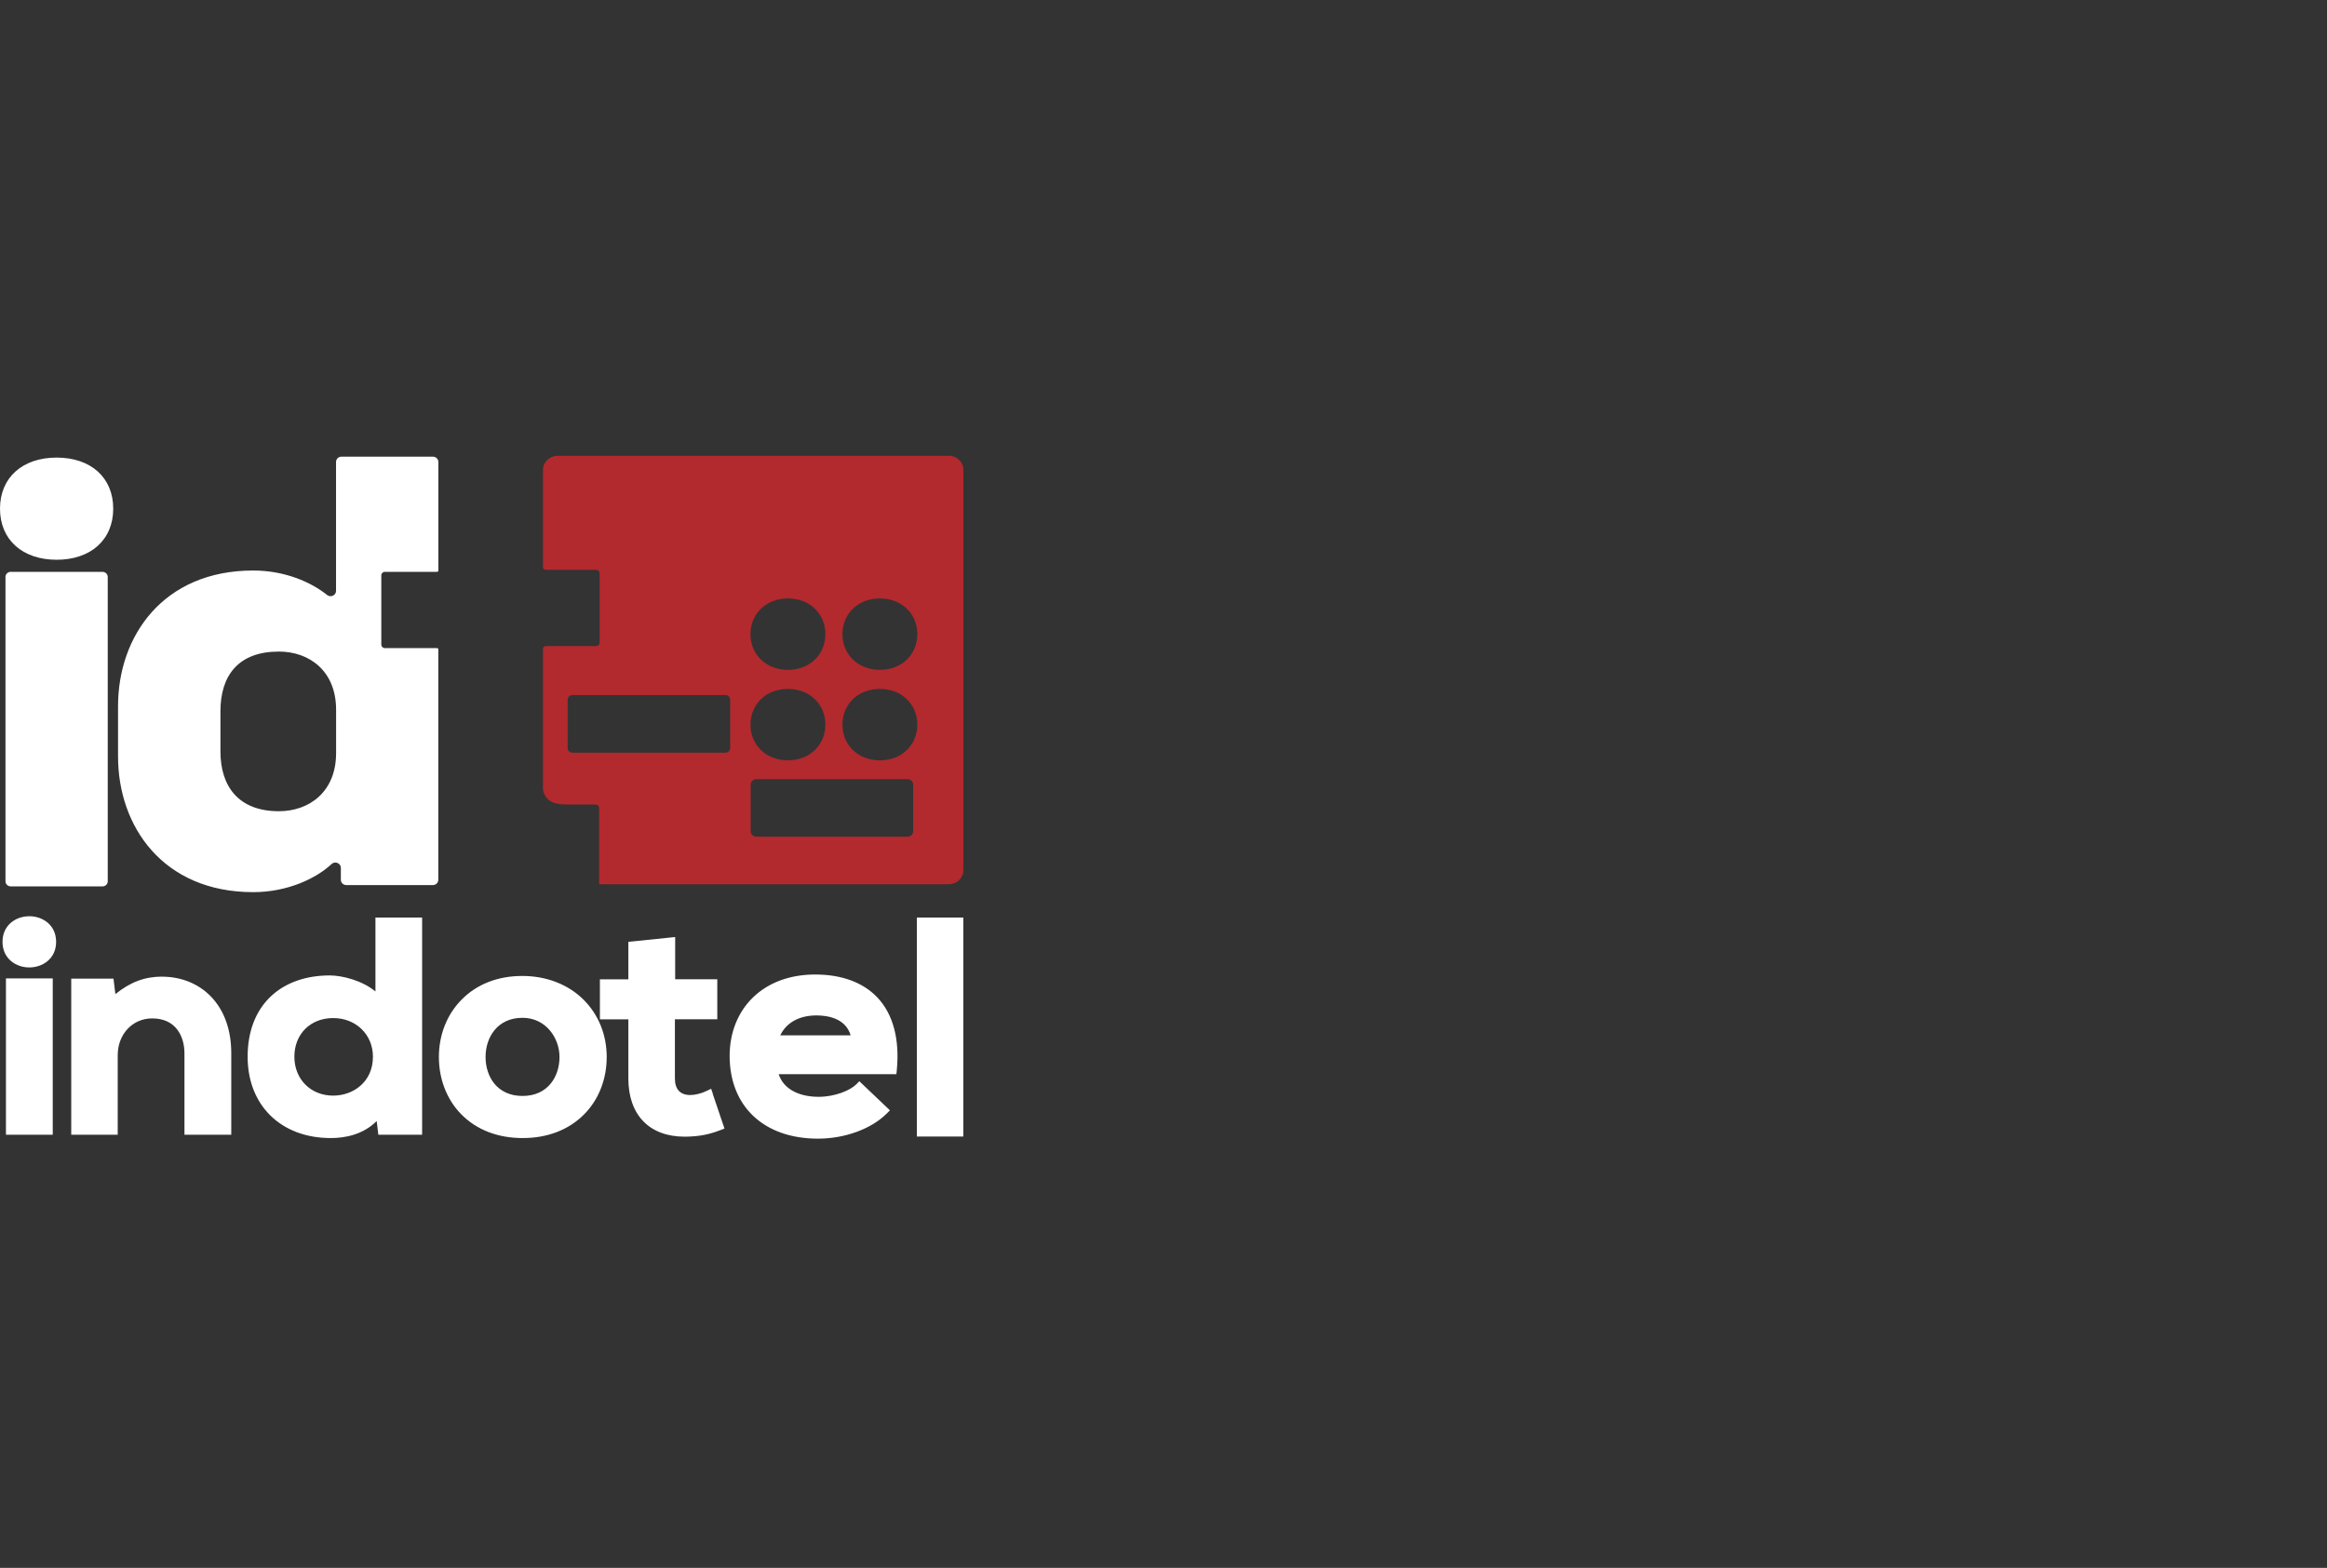 <?xml version="1.0" encoding="UTF-8"?>
<svg id="Capa_1" data-name="Capa 1" xmlns="http://www.w3.org/2000/svg" viewBox="0 0 352.48 237.55">
  <rect x="0" y="0" width="352.48" height="237.55" fill="#333333" stroke="none"/>
  <defs>
    <style>
      .cls-1 {
        fill: #b2292e;
      }

      .cls-1, .cls-2 {
        stroke-width: 0px;
      }

      .cls-2 {
        fill: #fff;
      }
    </style>
  </defs>
  <path class="cls-1" d="M143.71,69.06h-59.25c-1.22,0-2.22.96-2.22,2.14v14.85c.09.17.27.28.47.28h7.57c.3,0,.54.24.54.53v10.51c0,.29-.24.52-.54.52h-7.57c-.21,0-.39.12-.47.28v21.42c.27,1.57,1.37,2.3,3.44,2.3h4.53c.3,0,.54.24.54.52v9.96h0v1.61h52.96c1.23,0,2.22-.96,2.22-2.14v-60.65c0-1.18-.99-2.14-2.22-2.14M119.35,90.67c3.32,0,5.67,2.33,5.67,5.41s-2.35,5.41-5.67,5.41-5.67-2.33-5.67-5.41,2.36-5.41,5.67-5.41M110.6,113.34c0,.39-.32.7-.72.7h-23.16c-.4,0-.73-.31-.73-.7v-7.33c0-.39.33-.7.73-.7h23.16c.4,0,.72.31.72.7v7.33ZM119.35,104.38c3.32,0,5.67,2.33,5.67,5.41s-2.35,5.41-5.67,5.41-5.67-2.33-5.67-5.41,2.36-5.41,5.67-5.41M138.32,125.94c0,.46-.39.83-.86.83h-22.88c-.48,0-.87-.37-.87-.83v-7.06c0-.46.39-.83.87-.83h22.88c.47,0,.86.37.86.83v7.06ZM133.28,115.2c-3.32,0-5.67-2.33-5.67-5.41s2.36-5.41,5.67-5.41,5.67,2.33,5.67,5.41-2.35,5.41-5.67,5.41M133.28,101.49c-3.32,0-5.67-2.33-5.67-5.41s2.36-5.41,5.67-5.41,5.67,2.33,5.67,5.41-2.35,5.41-5.67,5.41"/>
  <path class="cls-2" d="M8.58,69.33c5.17,0,8.57,3.02,8.57,7.74s-3.41,7.74-8.57,7.74-8.58-3.02-8.58-7.74,3.41-7.74,8.58-7.74M.83,133.53v-46.12c0-.43.36-.77.8-.77h13.89c.44,0,.8.35.8.77v46.12c0,.43-.36.77-.8.77H1.63c-.44,0-.8-.35-.8-.77M66.13,98.2h-7.82c-.3,0-.55-.24-.55-.52v-10.52c0-.29.24-.52.55-.52h7.82c.1,0,.19-.03.27-.08v-16.57c0-.44-.37-.8-.83-.8h-13.84c-.46,0-.83.36-.83.8v19.54c0,.67-.81,1.05-1.35.62-2.44-1.96-6.41-3.71-11.2-3.71-13.65,0-20.47,9.96-20.47,20.54v7.65c0,10.58,6.82,20.54,20.47,20.54,5.25,0,9.58-2.11,11.89-4.27.52-.48,1.39-.11,1.39.59v1.81c0,.44.37.8.83.8h13.1c.46,0,.83-.36.83-.8v-35.03c-.08-.04-.17-.08-.27-.08M50.91,114.1c0,5.87-4.06,8.81-8.67,8.81-6.09,0-8.85-3.74-8.85-9.07v-6.05c0-5.51,2.77-9.07,8.85-9.07,4.61,0,8.67,2.93,8.67,8.81v6.58ZM4.44,138.82c-2.02,0-4.06,1.33-4.06,3.88s2.04,3.88,4.06,3.88,4.06-1.33,4.06-3.88-2.04-3.88-4.06-3.88"/>
  <path class="cls-2" d="M24.55,147.97c-2.61,0-4.83.83-7.07,2.65l-.22-1.76-.07-.58h-6.4v23.65h7.04v-12.05c0-3.18,2.24-5.58,5.22-5.58,3.61,0,4.89,2.74,4.89,5.31v12.32h7.09v-12.36c0-3.5-1.05-6.46-3.04-8.54-1.88-1.97-4.52-3.05-7.44-3.05M57.55,139.02h-.68v11.2c-1.97-1.65-5.03-2.43-6.91-2.43-3.61,0-6.69,1.08-8.89,3.13-2.33,2.17-3.56,5.35-3.56,9.19,0,7.37,5.06,12.32,12.59,12.32,2.1,0,4.87-.48,6.96-2.58l.18,1.5.07.58h6.63v-32.91h-6.4ZM56.49,160.1c0,3.87-3.03,5.9-6.02,5.9-3.4,0-5.88-2.48-5.88-5.9s2.42-5.85,5.88-5.85,6.02,2.51,6.02,5.85M79.11,147.87c-3.71,0-6.91,1.25-9.23,3.63-2.19,2.23-3.4,5.31-3.4,8.65s1.2,6.45,3.38,8.67c2.32,2.36,5.53,3.61,9.31,3.61s7-1.25,9.33-3.61c2.19-2.22,3.4-5.3,3.4-8.67s-1.24-6.41-3.48-8.66c-2.33-2.33-5.63-3.62-9.3-3.62M84.75,160.15c0,2.93-1.73,5.9-5.6,5.9s-5.6-2.96-5.6-5.9,1.76-5.94,5.6-5.94c3.5,0,5.6,3.02,5.6,5.94M107.97,165.69l-.25-.73-.71.34c-.79.38-1.71.61-2.46.61-1.52,0-2.32-.87-2.32-2.51v-8.97h6.42v-6.06h-6.38v-6.4l-.76.08-5.72.59-.61.06v5.68h-4.31v6.06h4.31v8.97c0,5.51,3.18,8.81,8.52,8.81.16,0,.32,0,.49-.01,1.81-.05,3.25-.33,4.96-.99l.59-.23-.2-.59-1.59-4.7ZM123.49,147.65c-3.82,0-7.09,1.2-9.44,3.48-2.28,2.21-3.53,5.35-3.53,8.84,0,3.72,1.23,6.87,3.56,9.09,2.37,2.26,5.77,3.46,9.82,3.46s8.08-1.46,10.43-3.82l.47-.47-.48-.46-3.66-3.48-.49-.47-.48.48c-.91.91-3.22,1.88-5.69,1.88-3.13,0-5.37-1.29-6.05-3.43h17.83l.06-.6c.46-4.69-.56-8.5-2.93-11.01-2.16-2.29-5.42-3.49-9.42-3.49M118.19,156.87c.92-1.93,2.87-3.02,5.49-3.02,1.66,0,4.41.41,5.17,3.02h-10.66ZM145.24,139.02h-6.36v33.18h7.04v-33.18h-.68ZM1.58,148.24h-.68v23.69h7.09v-23.69H1.58Z"/>
</svg>